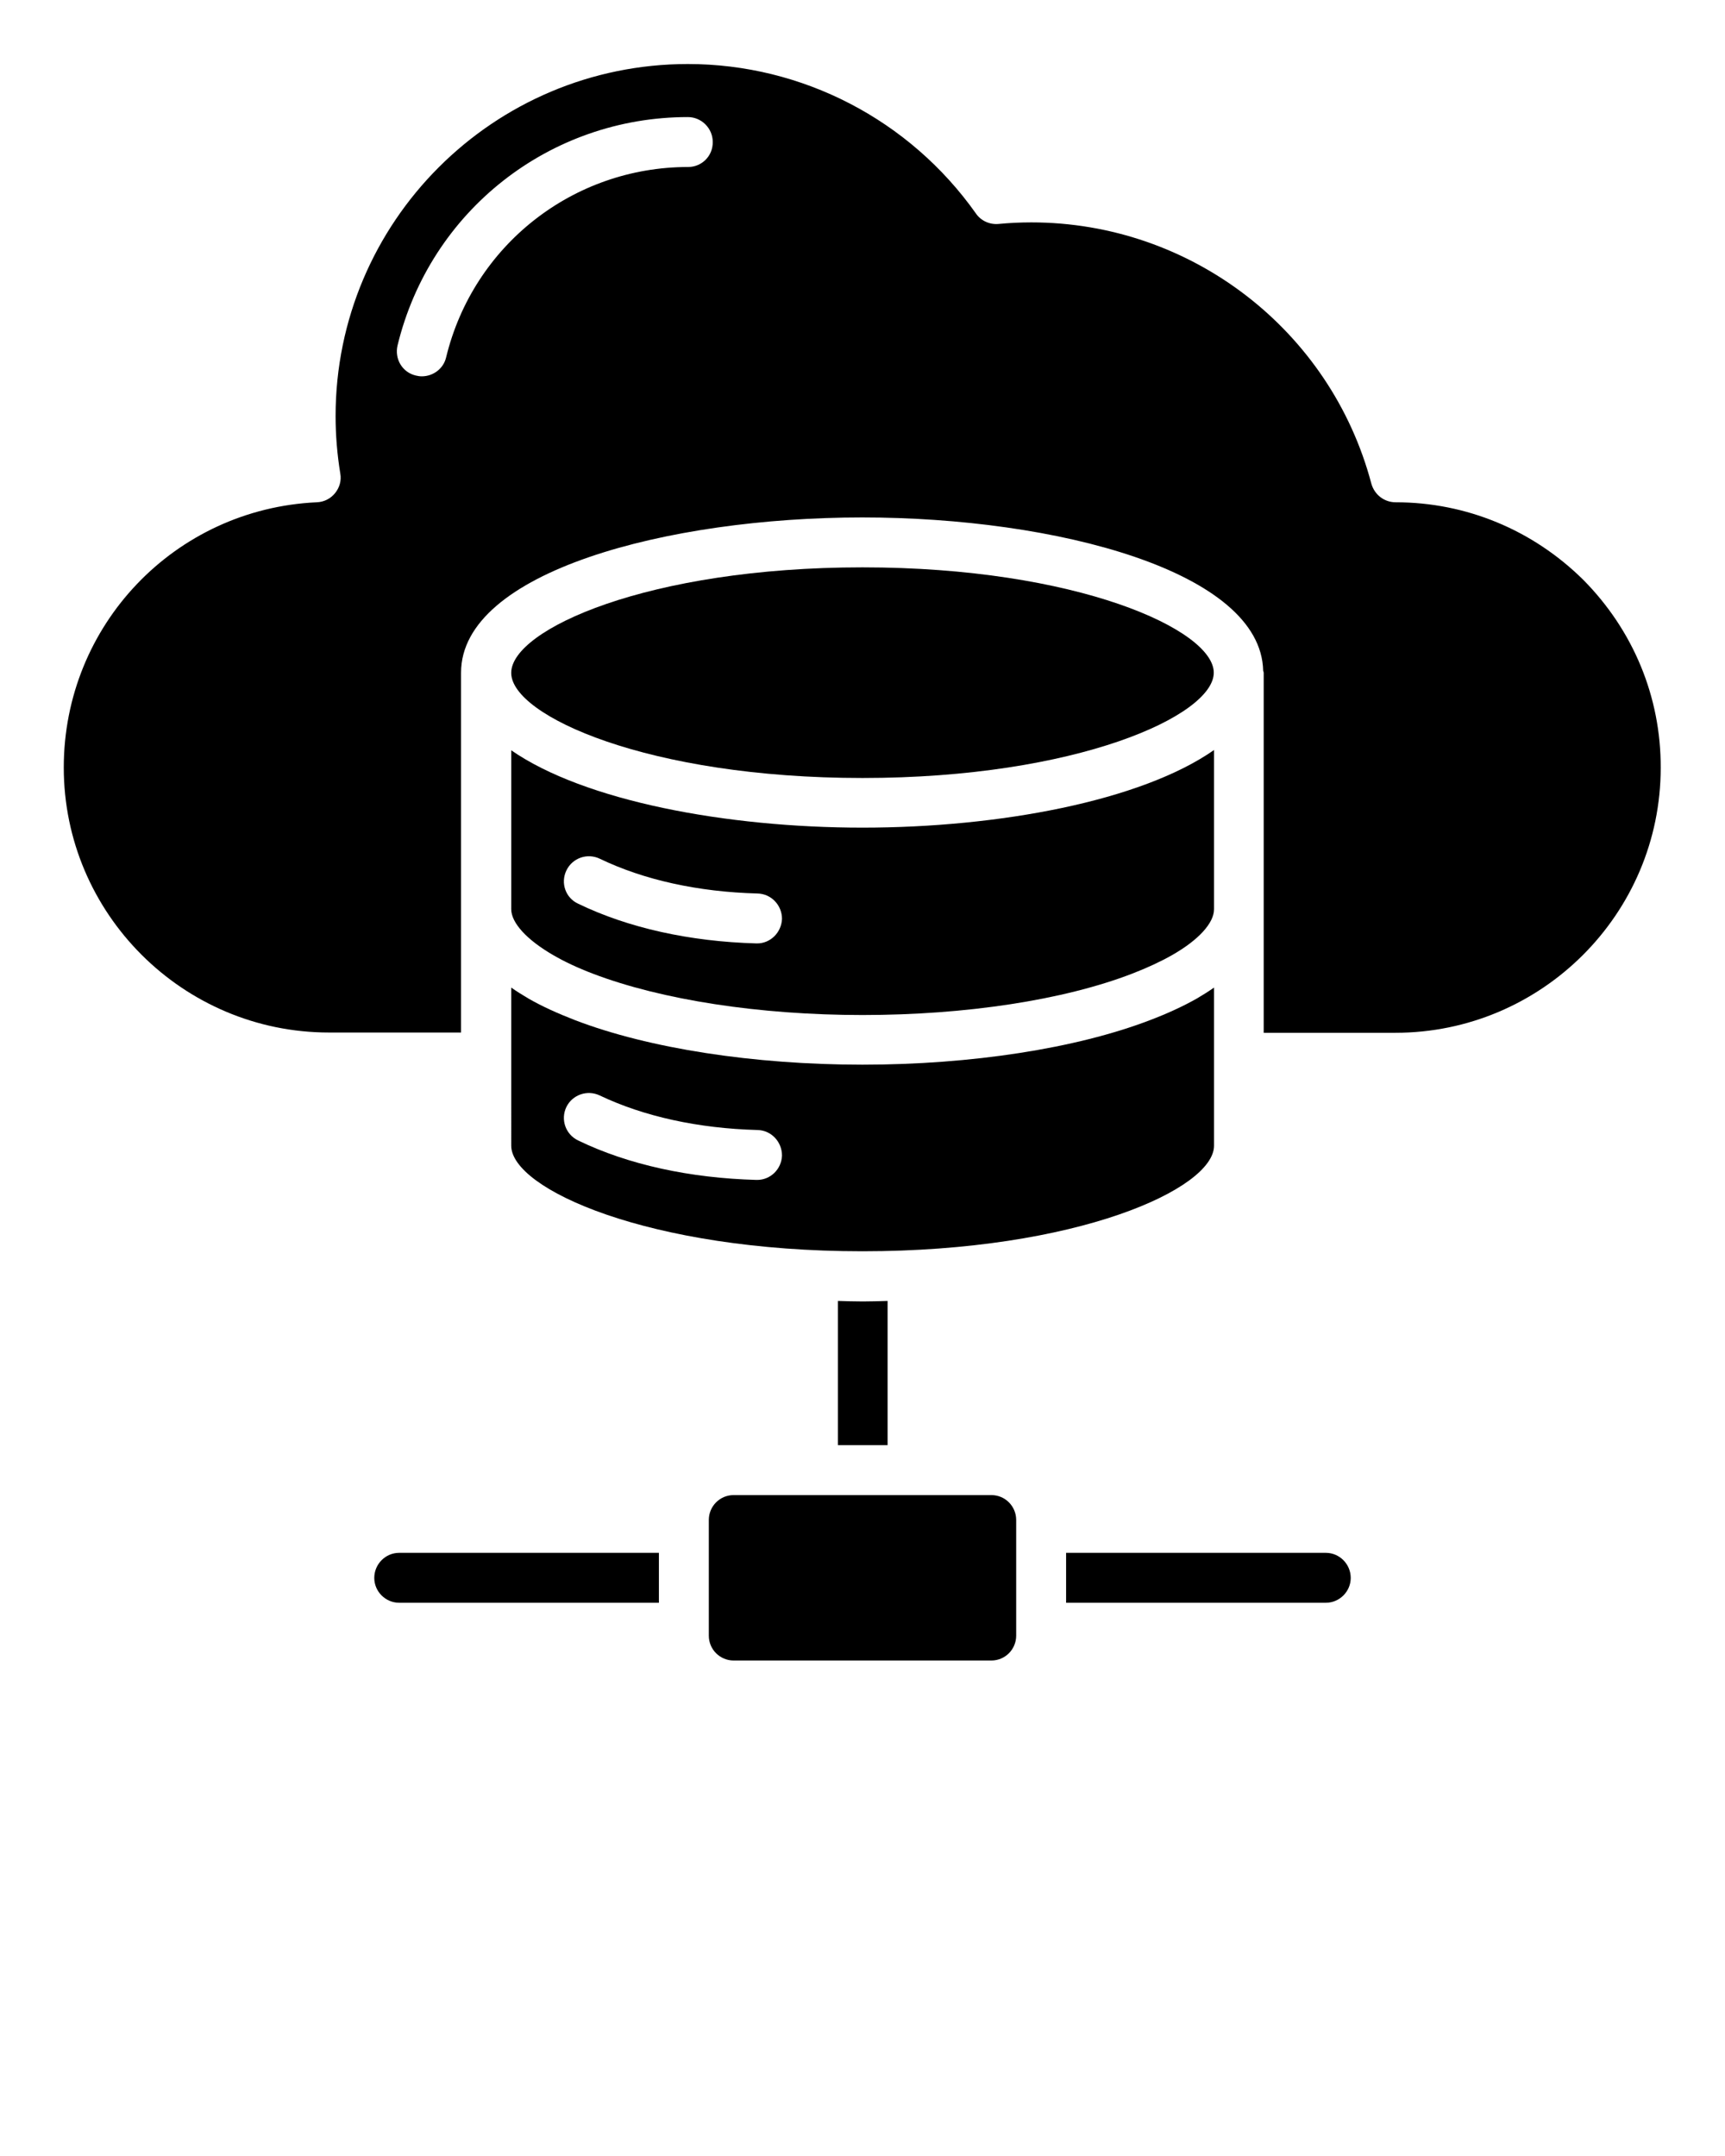 <?xml version="1.0" encoding="UTF-8" standalone="no"?>
<svg
   version="1.1"
   x="0px"
   y="0px"
   viewBox="0 0 66 82.5"
   style="enable-background:new 0 0 66 66;"
   xml:space="preserve"
   id="svg4631"
   sodipodi:docname="sunnovaSalesforce.svg"
   inkscape:version="1.1.1 (c3084ef, 2021-09-22)"
   xmlns:inkscape="http://www.inkscape.org/namespaces/inkscape"
   xmlns:sodipodi="http://sodipodi.sourceforge.net/DTD/sodipodi-0.dtd"
   xmlns="http://www.w3.org/2000/svg"
   xmlns:svg="http://www.w3.org/2000/svg"><defs
     id="defs4635" /><sodipodi:namedview
     id="namedview4633"
     pagecolor="#ffffff"
     bordercolor="#666666"
     borderopacity="1.0"
     inkscape:pageshadow="2"
     inkscape:pageopacity="0.0"
     inkscape:pagecheckerboard="0"
     showgrid="false"
     inkscape:zoom="7.6"
     inkscape:cx="32.960526"
     inkscape:cy="55.592105"
     inkscape:window-width="1296"
     inkscape:window-height="969"
     inkscape:window-x="797"
     inkscape:window-y="420"
     inkscape:window-maximized="0"
     inkscape:current-layer="svg4631" /><path
     d="M33,29.77c8.2,0,13.44-2.39,13.44-4.03c0-1.64-5.24-4.03-13.44-4.03c-8.2,0-13.43,2.38-13.44,4.03c0,0,0,0,0,0.01v0.01  C19.58,27.39,24.81,29.77,33,29.77z"
     id="path4611" /><path
     d="M19.56,34.79c0,0.52,0.59,1.17,1.61,1.76c0.43,0.25,0.94,0.49,1.52,0.71c2.62,1,6.37,1.58,10.31,1.58s7.69-0.57,10.31-1.58  c0.57-0.22,1.09-0.46,1.53-0.71c1.02-0.58,1.61-1.23,1.61-1.76V28.7c-2.79,1.95-8.23,2.97-13.45,2.97c-5.21,0-10.64-1.02-13.44-2.96  V34.79z M21.67,33.31c0.23-0.48,0.8-0.68,1.28-0.45c1.68,0.81,3.76,1.27,6.03,1.33c0.53,0.01,0.94,0.45,0.94,0.97  c-0.02,0.52-0.44,0.94-0.95,0.94h-0.03c-2.54-0.07-4.9-0.59-6.82-1.52C21.64,34.36,21.44,33.79,21.67,33.31z"
     id="path4613" /><path
     d="M37.93,57.21h-9.86c-0.53,0-0.95,0.43-0.95,0.95v4.43c0,0.53,0.43,0.95,0.95,0.95h9.86c0.53,0,0.95-0.43,0.95-0.95v-4.43  C38.88,57.64,38.46,57.21,37.93,57.21z"
     id="path4615" /><path
     d="M19.56,43.84c0,1.65,5.24,4.04,13.44,4.04c8.21,0,13.45-2.39,13.45-4.04v-6.05c-0.2,0.14-0.42,0.28-0.66,0.42  c-0.53,0.3-1.14,0.58-1.8,0.83c-2.82,1.08-6.83,1.7-10.99,1.7s-8.17-0.62-10.99-1.7c-0.67-0.26-1.27-0.53-1.79-0.83  c-0.24-0.14-0.46-0.28-0.66-0.42V43.84z M21.67,42.36c0.23-0.47,0.8-0.67,1.28-0.44c1.68,0.8,3.76,1.26,6.03,1.32  c0.53,0.01,0.94,0.45,0.94,0.98c-0.02,0.52-0.44,0.93-0.95,0.93h-0.03c-2.54-0.07-4.9-0.58-6.82-1.51  C21.64,43.41,21.44,42.84,21.67,42.36z"
     id="path4617" /><path
     d="M60.58,22.19c-1.93-1.91-4.48-2.97-7.18-2.97c-0.44,0-0.81-0.29-0.93-0.71c-1.56-5.89-6.91-10-13.01-10  c-0.43,0-0.84,0.02-1.26,0.06c-0.33,0.03-0.67-0.12-0.86-0.4c-2.53-3.58-6.64-5.72-11.02-5.72c-7.44,0-13.48,6.04-13.48,13.47  c0,0.73,0.06,1.47,0.18,2.2c0.05,0.27-0.03,0.54-0.2,0.75c-0.17,0.21-0.42,0.34-0.7,0.35c-5.43,0.25-9.68,4.7-9.68,10.15  c0,5.58,4.55,10.14,10.15,10.14h5.05V25.74c0-3.86,7.91-5.94,15.35-5.94c7.41,0,15.26,2.06,15.34,5.87  c0.01,0.03,0.02,0.05,0.02,0.07v13.78h5.04c5.59,0,10.15-4.55,10.15-10.14C63.55,26.67,62.49,24.12,60.58,22.19z M26.33,6.39  c-4.41,0-8.22,3-9.26,7.28c-0.1,0.44-0.5,0.73-0.93,0.73c-0.08,0-0.15-0.01-0.23-0.03c-0.52-0.12-0.82-0.64-0.7-1.15  c1.25-5.15,5.82-8.74,11.11-8.74c0.52,0,0.95,0.43,0.95,0.95C27.28,5.97,26.85,6.39,26.33,6.39z"
     id="path4619" /><path
     d="M50.73,59.42h-9.94v1.91h9.94c0.52,0,0.95-0.43,0.95-0.95C51.68,59.85,51.25,59.42,50.73,59.42z"
     id="path4621" /><path
     d="M14.32,60.38c0,0.52,0.43,0.95,0.95,0.95h9.94v-1.91h-9.94C14.75,59.42,14.32,59.85,14.32,60.38z"
     id="path4623" /><path
     d="M32.05,55.3h1.91v-5.52c-0.32,0.01-0.64,0.02-0.95,0.02c-0.32,0-0.64-0.01-0.95-0.02V55.3z"
     id="path4625" /></svg>
